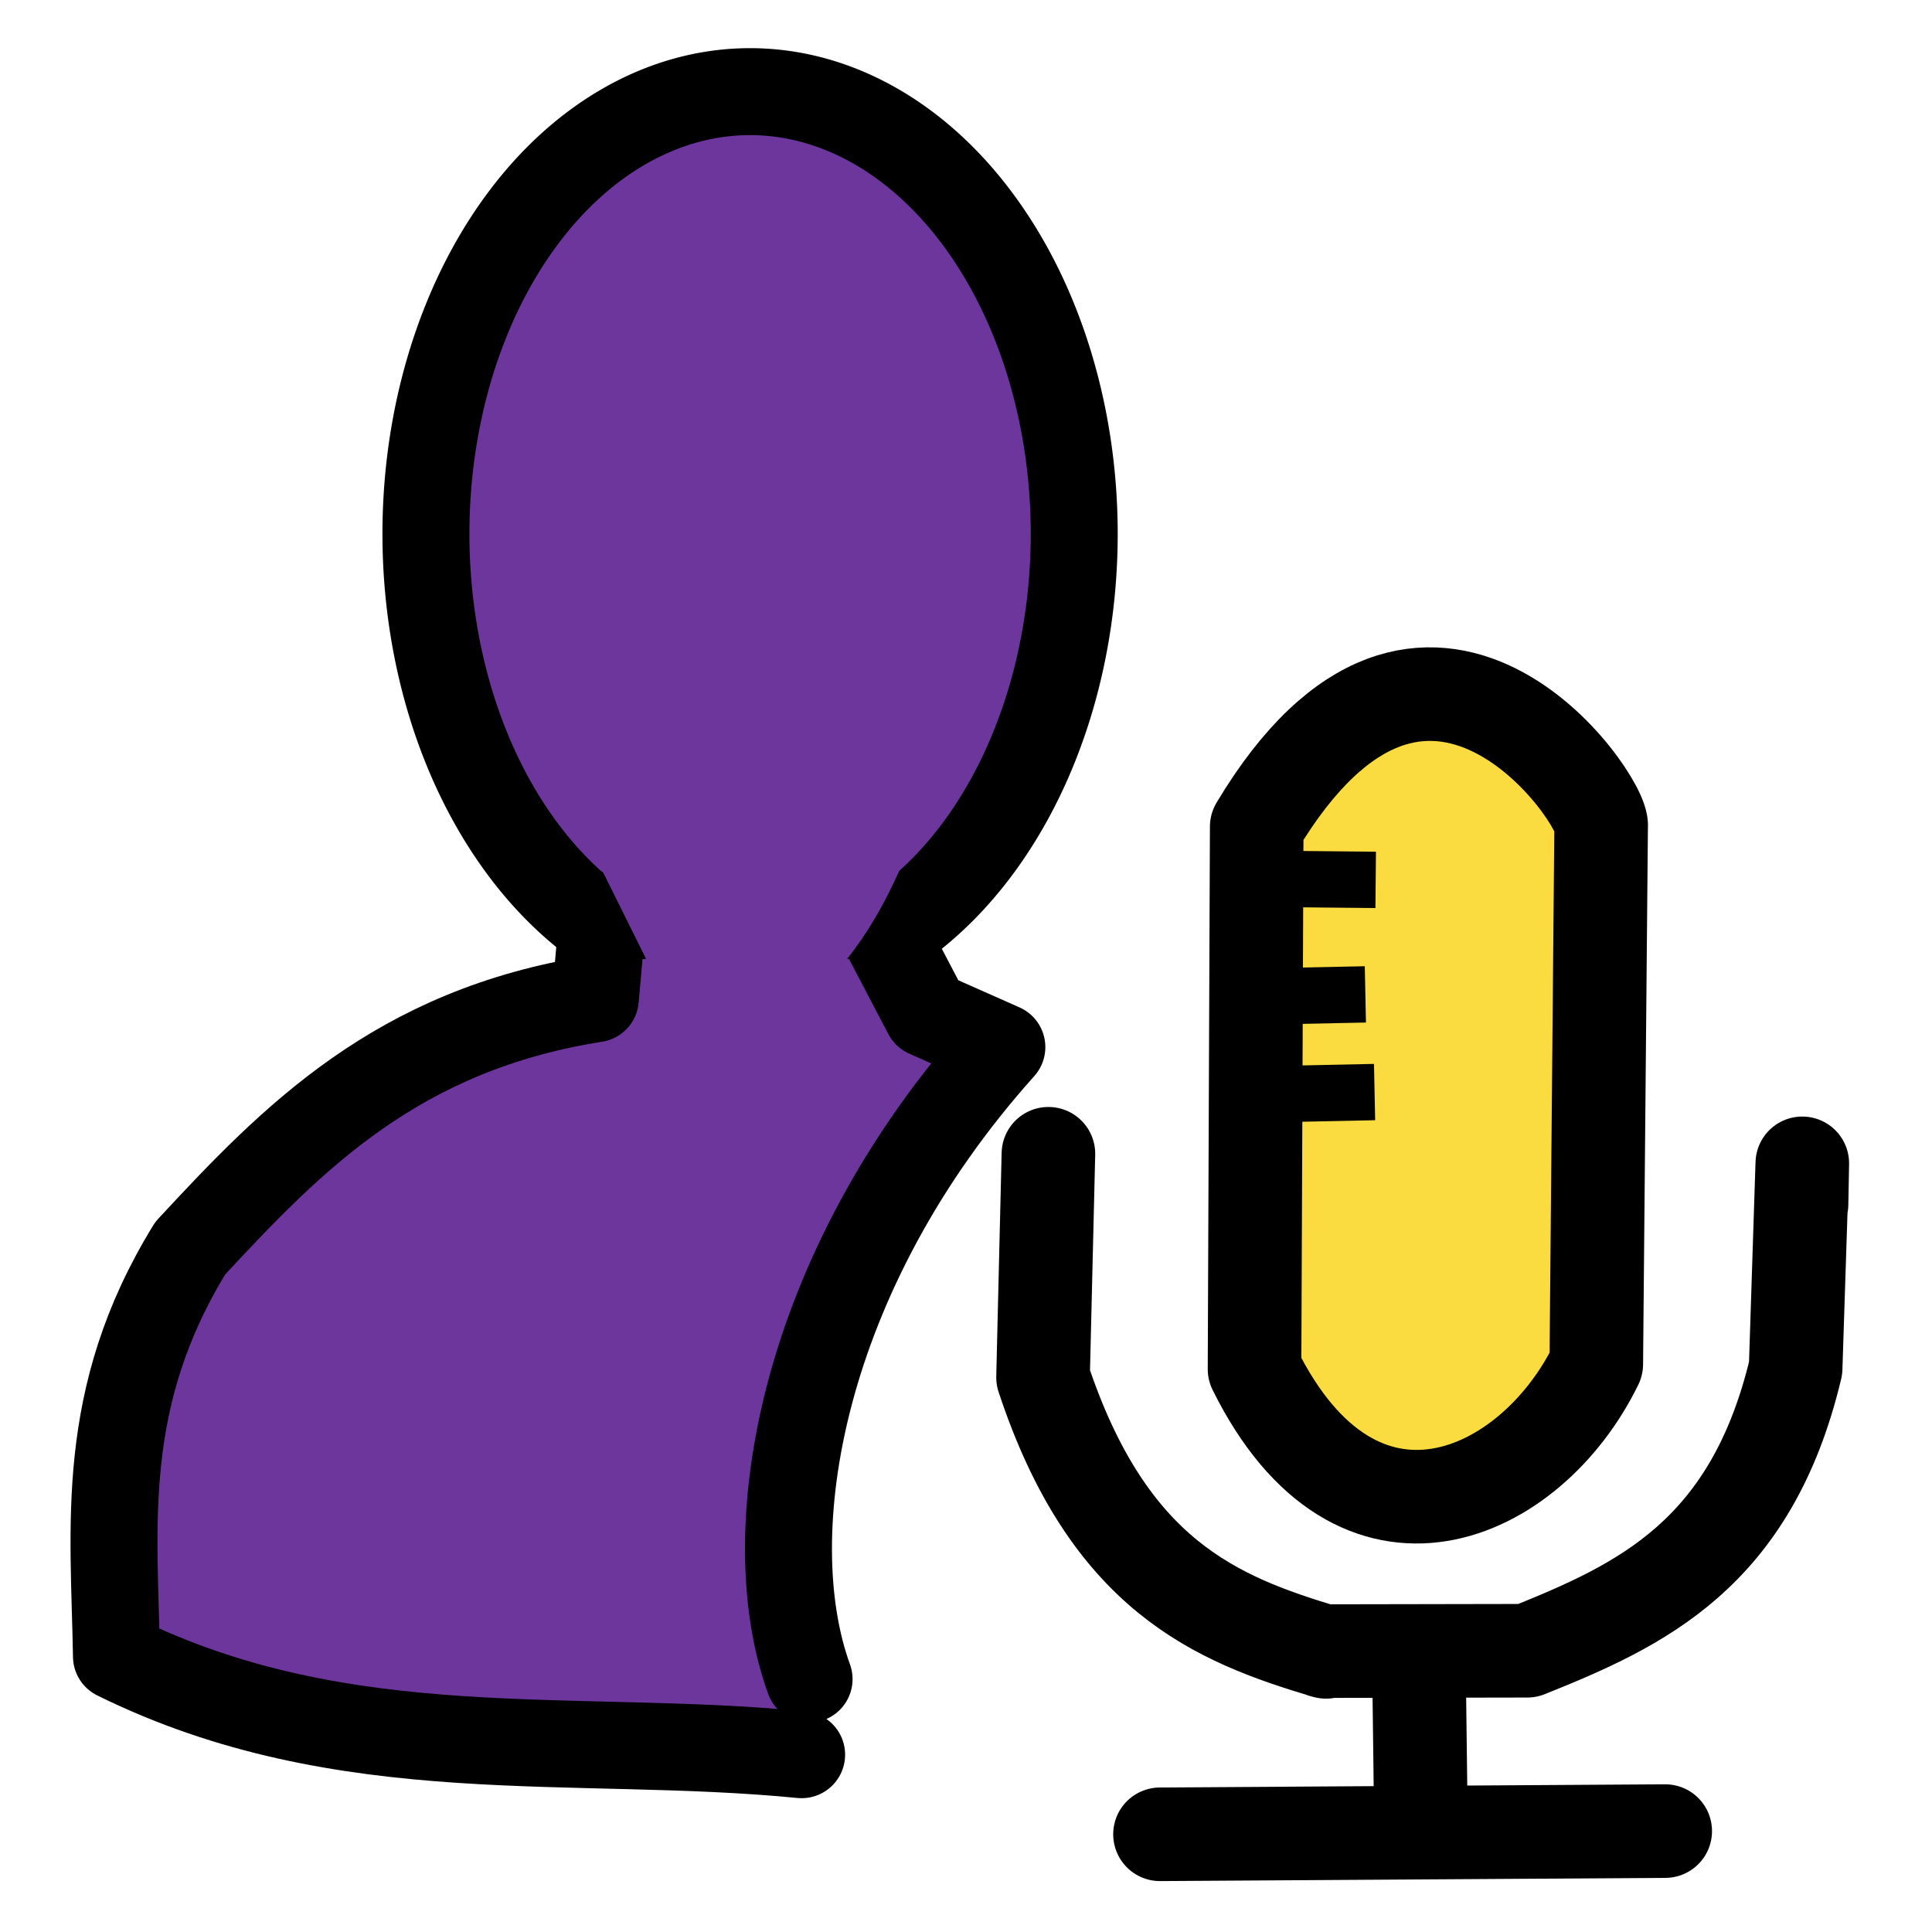<svg xmlns="http://www.w3.org/2000/svg" width="100" height="100" viewBox="0 0 26.458 26.458">
    <path d="M14.711 7.31a4.44 6.056 0 0 1-4.437 6.057 4.44 6.056 0 0 1-4.441-6.05 4.44 6.056 0 0 1 4.433-6.062A4.44 6.056 0 0 1 14.711 7.3"
          style="fill:#6c369d;fill-opacity:1;stroke:#000;stroke-width:1.191;stroke-linecap:round;stroke-linejoin:round;stroke-dasharray:none;stroke-opacity:1"/>
    <path d="M10.978 24.03c-3.127-.307-6.255.197-9.383-1.346-.03-1.788-.252-3.537 1.01-5.59 1.398-1.509 2.833-2.988 5.548-3.416l.101-1.14h3.733l.706 1.347 1.027.455c-2.77 3.091-3.363 6.666-2.64 8.655"
          style="fill:#6c369d;fill-opacity:1;stroke:#000;stroke-width:1.191;stroke-linecap:round;stroke-linejoin:round;stroke-dasharray:none;stroke-opacity:1"/>
    <g stroke-linecap="round" stroke-linejoin="round"
       style="fill:none;stroke:#000;stroke-width:1.758;stroke-dasharray:none;stroke-opacity:1">
        <path d="M10.287 4.802c3.202-5.352 6.556-.483 6.47 0l-.091 10.097c-1.226 2.52-4.489 3.996-6.42.094z"
              style="fill:#fadc40;fill-opacity:1;stroke:#000;stroke-width:1.758;stroke-dasharray:none;stroke-opacity:1"
              transform="matrix(.729 0 0 .729 9.711 7.82)"/>
        <path d="m6.374 10.947-.101 4.2c1.23 3.72 3.246 4.54 5.316 5.157l-.057-.014 3.839-.007c2.128-.853 4.207-1.808 5.04-5.308l.125-3.848-.014.766M13.335 20.569l.038 3.039M8.47 23.731l9.491-.06"
              style="stroke:#000;stroke-width:1.758;stroke-dasharray:none;stroke-opacity:1"
              transform="matrix(.729 0 0 .729 9.711 7.82)"/>
    </g>
    <g style="fill:none;stroke:#000;stroke-width:1.058;stroke-opacity:1">
        <path d="m10.456 5.782 2.066.02M10.481 7.991l1.847-.038M10.654 9.826l1.847-.038"
              style="stroke:#000;stroke-opacity:1" transform="matrix(.729 0 0 .729 9.711 7.82)"/>
    </g>
    <path d="m7.97 11.364.864 1.74.253.579 2.29-.287c.64-.701.92-1.412 1.201-2.089z"
          style="fill:#6c369d;stroke:none;stroke-width:1.191;stroke-linecap:round;stroke-linejoin:round;stroke-dasharray:none;stroke-opacity:1"/>
</svg>